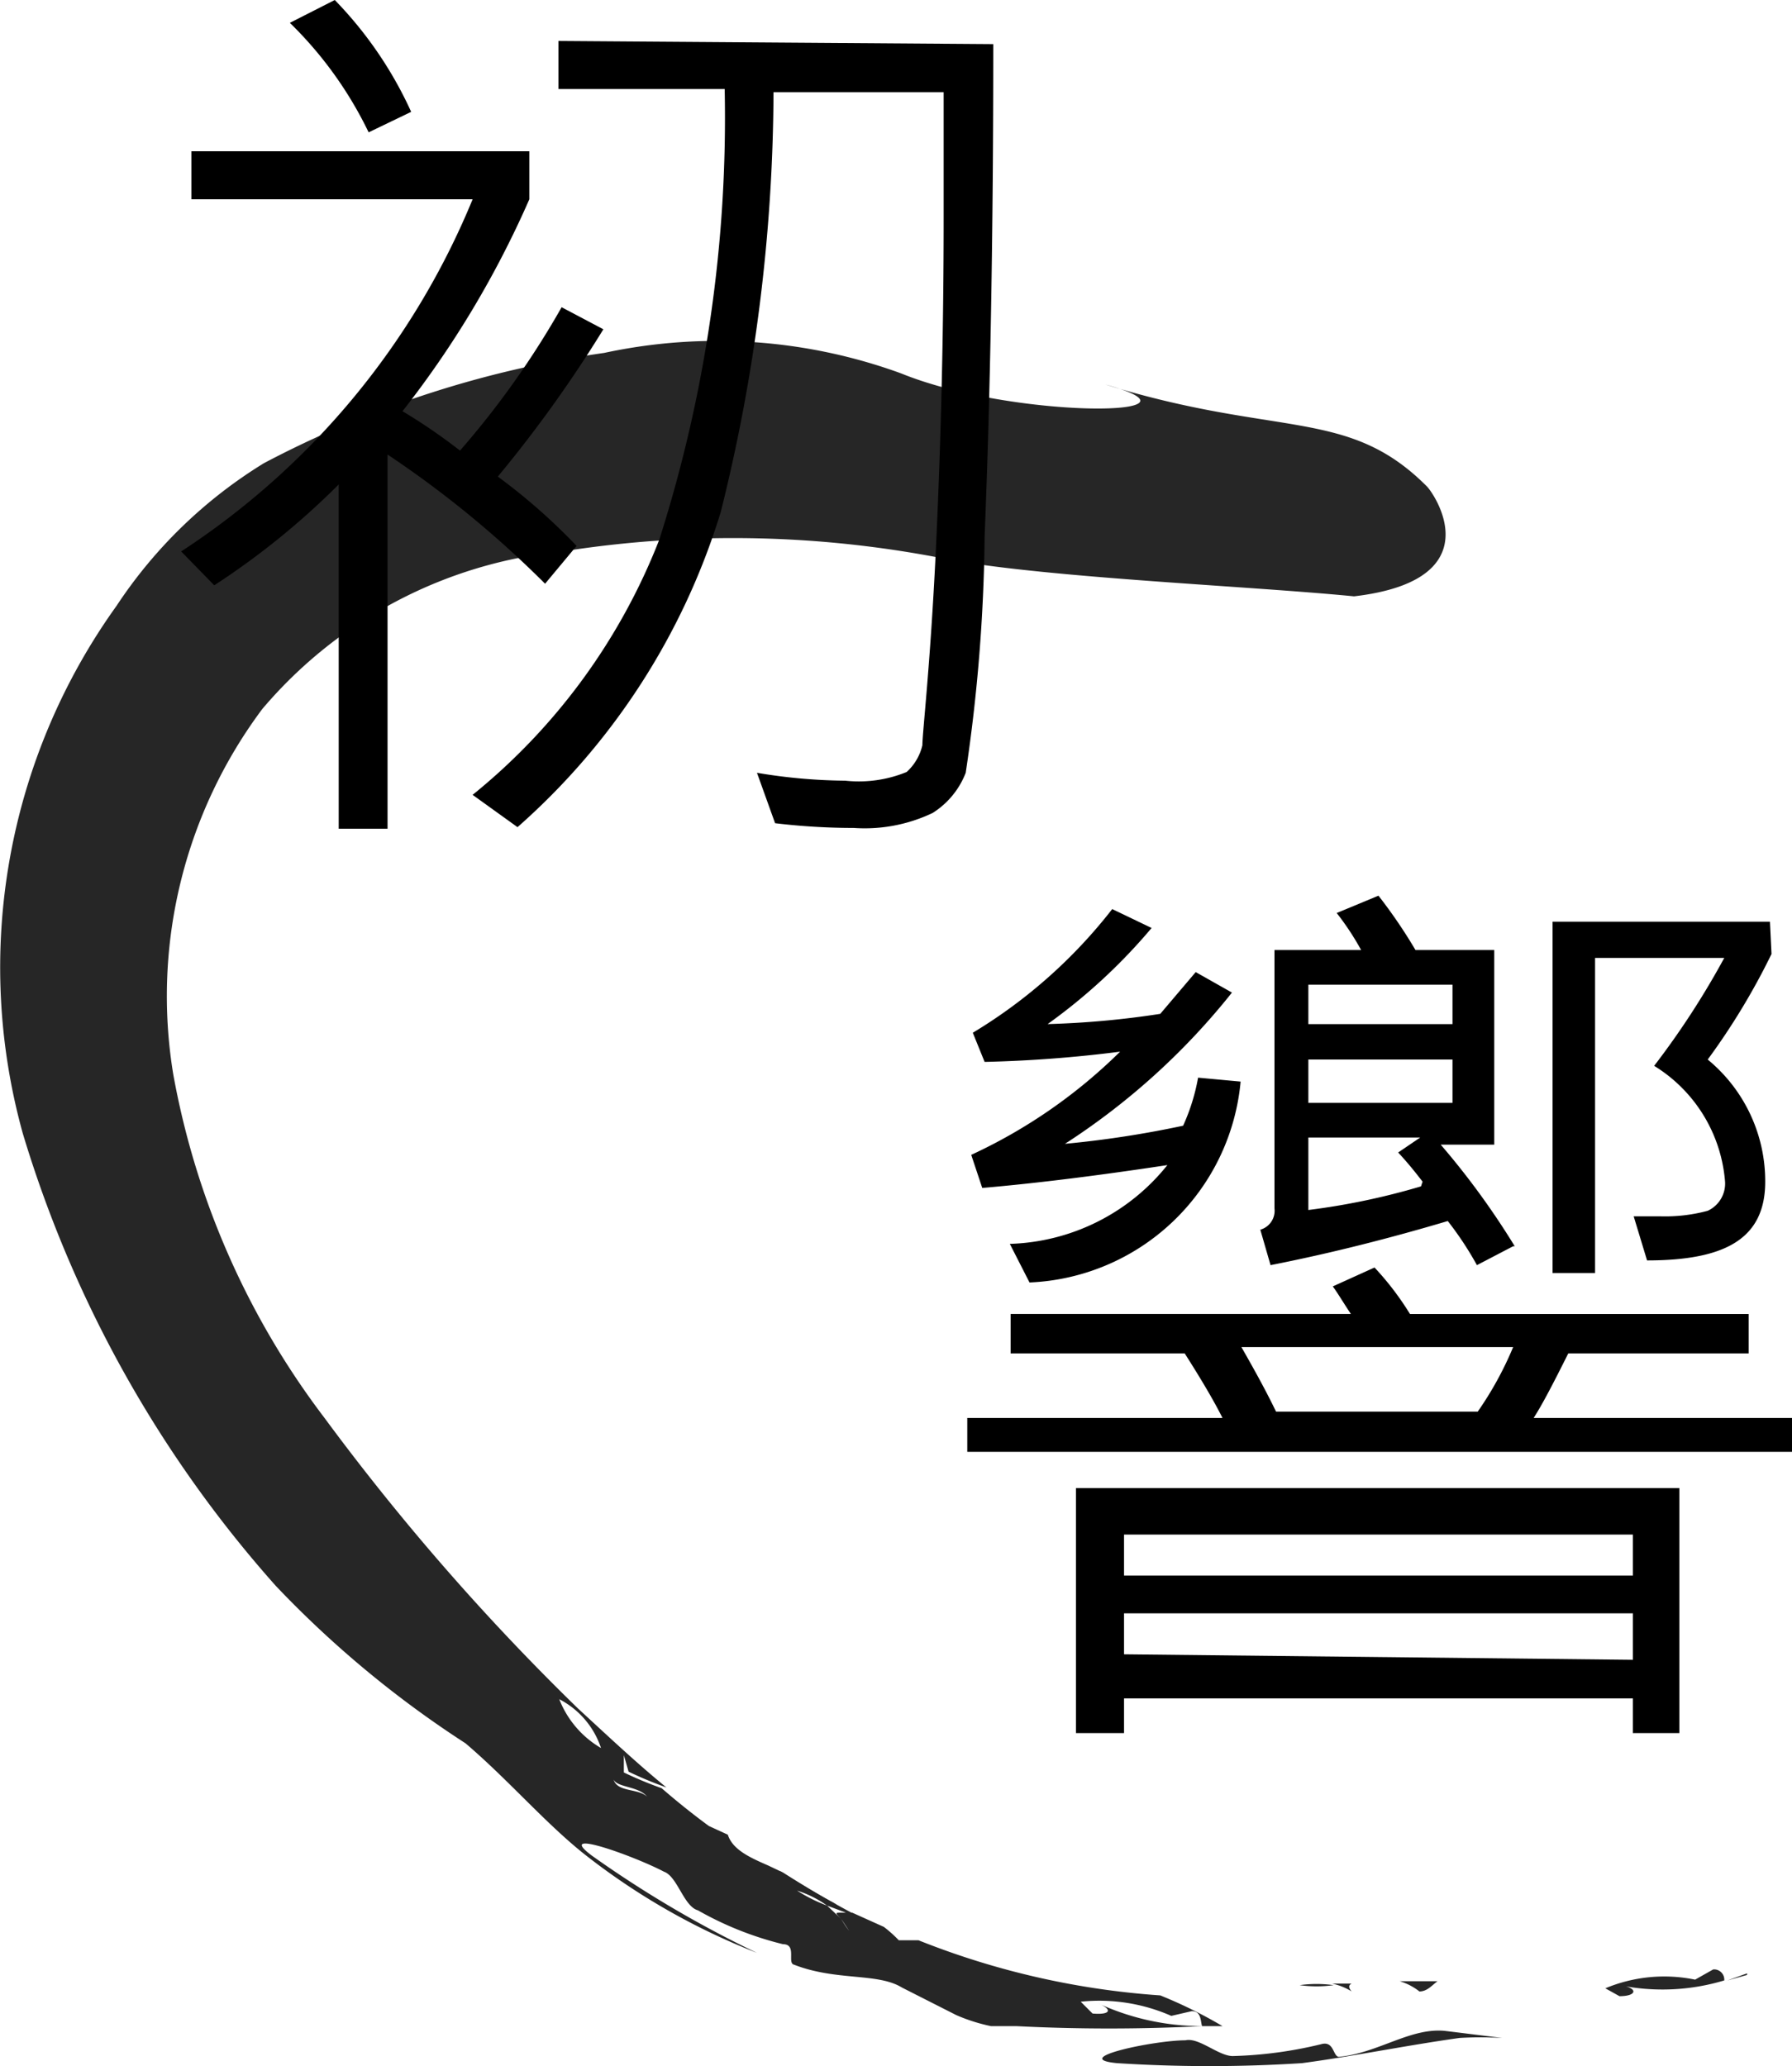 <svg id="圖層_1" data-name="圖層 1" xmlns="http://www.w3.org/2000/svg" viewBox="0 0 22.75 26.23"><defs><style>.cls-1{opacity:0.85;}</style></defs><path d="M22.75,18.43H12.28V18h3.24c-.11-.22-.27-.49-.48-.82H12.83v-.5h4.32c-.1-.15-.17-.27-.23-.35l.53-.24a3.68,3.68,0,0,1,.45.59h4.3v.5H19.91c-.19.38-.33.65-.44.82h3.28Zm-7-4.7a2.81,2.81,0,0,1-2.68,2.55l-.25-.49a2.66,2.66,0,0,0,2-1c-.86.13-1.65.23-2.35.29l-.14-.42a6.67,6.67,0,0,0,1.89-1.31,16.38,16.38,0,0,1-1.72.13l-.15-.37a6.47,6.47,0,0,0,1.77-1.57l.5.24A7.22,7.22,0,0,1,13.3,13a11.34,11.34,0,0,0,1.43-.13l.45-.53.46.26a8.81,8.81,0,0,1-2.12,1.92,13,13,0,0,0,1.5-.23,2.54,2.54,0,0,0,.19-.61ZM21.32,22h-.59v-.44H14.27V22h-.61V18.89h7.66Zm-.59-2v-.52H14.27V20Zm0,1.07v-.59H14.27V21ZM19.21,17.1H15.76c.16.28.31.55.44.82h2.56A4.36,4.36,0,0,0,19.21,17.1Zm0-1.28-.46.24a4.17,4.17,0,0,0-.37-.56c-.74.22-1.49.41-2.25.56L16,15.61a.25.25,0,0,0,.18-.27V12.06h1.1a3.46,3.46,0,0,0-.31-.47l.53-.22a6.45,6.45,0,0,1,.47.69h1v2.47h-.68a9.89,9.89,0,0,1,.94,1.29ZM18.44,13v-.5H16.61V13Zm0,1v-.55H16.61V14Zm-.38,1c-.07-.09-.17-.22-.31-.37l.28-.19H16.61v.92a8.87,8.87,0,0,0,1.43-.3Zm4.43-2.89a8.68,8.68,0,0,1-.81,1.34A2,2,0,0,1,22.41,15c0,.72-.5,1-1.5,1l-.17-.56h.33a2.08,2.08,0,0,0,.61-.07A.38.38,0,0,0,21.9,15,1.9,1.9,0,0,0,21,13.53a10.37,10.37,0,0,0,.89-1.37H20.25v4h-.54V11.7h2.76Z" transform="translate(0)"/><g class="cls-1"><path d="M18.25,25.15h-.48a.75.75,0,0,1,.25.13C18.12,25.28,18.18,25.2,18.25,25.15Z" transform="translate(0)"/><path d="M17.33,25.14Z" transform="translate(0)"/><path d="M16.5,25.2a1.55,1.55,0,0,0,.43,0A1.55,1.55,0,0,0,16.5,25.2Z" transform="translate(0)"/><path d="M17.16,25.28s-.07-.07,0-.1h-.25A.77.77,0,0,1,17.16,25.28Z" transform="translate(0)"/><path d="M17.16,25.28l.16.09Z" transform="translate(0)"/><path d="M17,26.11c-.08,0-.06-.21-.23-.16a5.29,5.29,0,0,1-1.12.15c-.18,0-.43-.24-.6-.2-.4,0-1.49.23-.87.29a18.43,18.43,0,0,0,2.35,0c.67-.09,1.29-.22,2-.32a4.86,4.86,0,0,1,.54,0l-.73-.09C17.9,25.74,17.5,26.06,17,26.11Z" transform="translate(0)"/><path d="M21.75,25l-.23.13a1.94,1.94,0,0,0-1.14.11l.18.1c.23,0,.24-.11,0-.14a2.72,2.72,0,0,0,1.33-.06.13.13,0,0,0-.12-.14Z" transform="translate(0)"/><path d="M22.18,25.07l-.25.07h0l.25-.09Z" transform="translate(0)"/><path d="M14.73,25.33a10.15,10.15,0,0,1-3.07-.7h-.25a1.54,1.54,0,0,0-.19-.17l-.4-.18h-.14c-.08,0-.08,0,0,.08l.1.15a1.3,1.3,0,0,1-.1-.15l-.18-.17a1.93,1.93,0,0,1-.38-.19,1.35,1.35,0,0,1,.38.19l.24.09h.07q-.45-.24-.87-.51l-.19-.09c-.23-.1-.45-.2-.51-.39L9,23.18H9q-.3-.22-.6-.48a4.89,4.89,0,0,1-.48-.2l0-.22a.44.44,0,0,1-.29-.09c0,.14.1.27.16.4s.46.06.48.36c0-.3-.42-.15-.48-.36a3.65,3.65,0,0,0-.16-.4,1.24,1.24,0,0,1-.53-.62,1.08,1.08,0,0,1,.53.62.44.44,0,0,0,.29.09l.06.21a4.89,4.89,0,0,0,.48.2c-.38-.31-.75-.66-1.12-1A30,30,0,0,1,4.12,18,10.2,10.2,0,0,1,2.2,13.64,6.09,6.09,0,0,1,3.33,9,5.73,5.73,0,0,1,7.14,7a13.9,13.9,0,0,1,4.94.11c1.31.23,3.79.33,5.11.46,1.79-.21,1-1.33.92-1.4-1-1-1.88-.61-4.08-1.29,1.5.41-1.14.45-2.59-.14a6.82,6.82,0,0,0-3.77-.26A13.25,13.25,0,0,0,3.35,5.88,6,6,0,0,0,1.48,7.69a7.87,7.87,0,0,0-1.19,6.7A15.23,15.23,0,0,0,3.5,20.13a13.21,13.21,0,0,0,2.41,2c.54.46,1,1,1.5,1.4a8.6,8.6,0,0,0,2.2,1.26,14.14,14.14,0,0,1-2.09-1.23c-.5-.37.53,0,.91.2.17.06.25.44.43.49a4.2,4.2,0,0,0,1.08.43c.18,0,.05.24.14.26.54.21,1.06.1,1.37.29l.69.35a2.25,2.25,0,0,0,.44.14h.32a.46.46,0,0,1-.08-.28l.47.19-.47-.19a.46.46,0,0,0,.08.28,23.22,23.22,0,0,0,2.36,0h0a3.14,3.14,0,0,1-1.32-.29c.19.08.16.15-.07.13l-.15-.15a2.27,2.27,0,0,1,1.15.18l.26-.06c.12,0,.11.12.13.19h.26A5.79,5.79,0,0,0,14.73,25.33Z" transform="translate(0)"/><path d="M10.43,24.1l.2.08c-.25-.13-.49-.28-.73-.43C10,24,10.2,24,10.43,24.1Z" transform="translate(0)"/></g><path d="M7.66,4.18A16.34,16.34,0,0,1,6.32,6.05a7.59,7.59,0,0,1,1,.88l-.4.48a13.13,13.13,0,0,0-2-1.64v4.75H4.3V6.15A9.72,9.72,0,0,1,2.72,7.43L2.3,7A9.77,9.77,0,0,0,6,2.53H2.43V1.92H6.72v.61A12.45,12.45,0,0,1,5.11,5.22a7.25,7.25,0,0,1,.73.5A11.09,11.09,0,0,0,7.13,3.9ZM5.22,1.42l-.54.26a4.93,4.93,0,0,0-1-1.39L4.25,0A5,5,0,0,1,5.22,1.42ZM12.61.56q0,3.56-.11,6.25a21.54,21.54,0,0,1-.24,3,1.05,1.05,0,0,1-.42.51,2,2,0,0,1-1,.19,8.39,8.39,0,0,1-1-.06l-.23-.64a7,7,0,0,0,1.12.1,1.6,1.6,0,0,0,.78-.11.66.66,0,0,0,.2-.34c0-.16.1-1,.17-2.46s.1-2.9.1-4.23V1.17H9.82A22.24,22.24,0,0,1,9.15,6.5a8.73,8.73,0,0,1-2.58,4L6,10.09A7.82,7.82,0,0,0,8.37,6.85,17.62,17.62,0,0,0,9.2,1.13H7.09V.52Z" transform="translate(0)"/></svg>